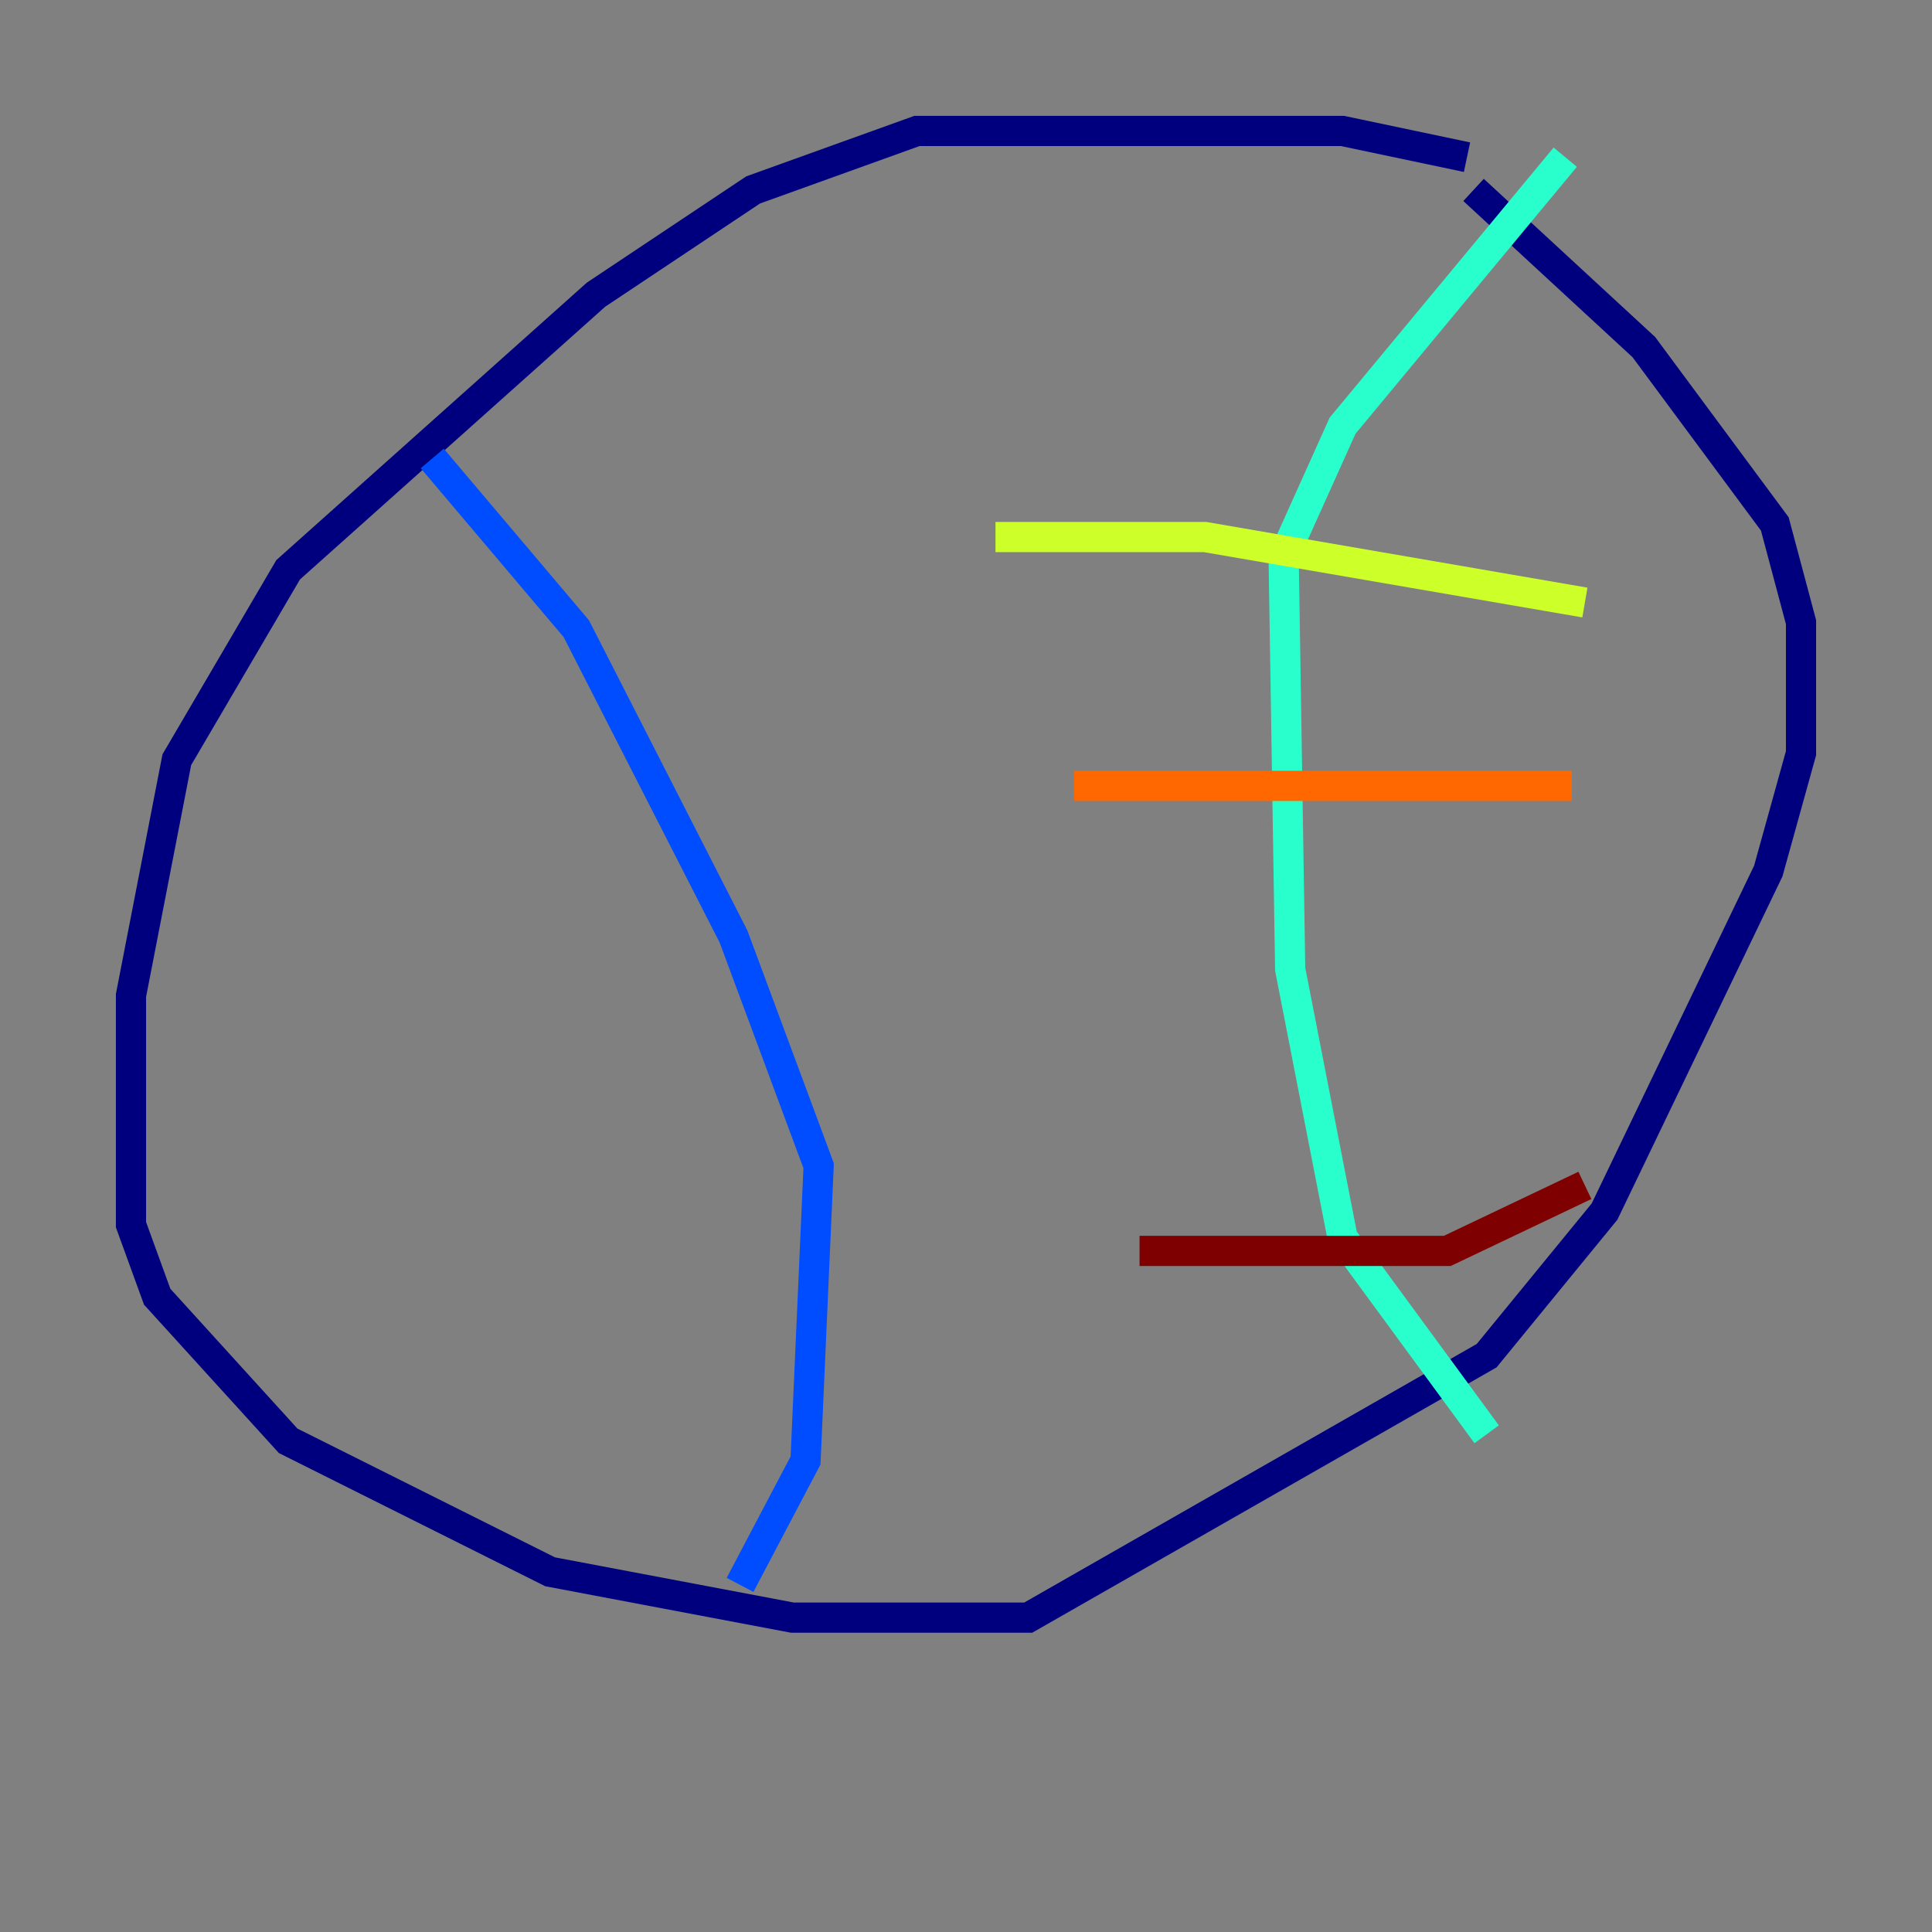<?xml version="1.0" encoding="utf-8" ?>
<svg baseProfile="tiny" height="128" version="1.2" viewBox="0,0,128,128" width="128" xmlns="http://www.w3.org/2000/svg" xmlns:ev="http://www.w3.org/2001/xml-events" xmlns:xlink="http://www.w3.org/1999/xlink"><rect x="0" y="0" width="128" height="128" fill="#808080" stroke="none"/><defs /><polyline fill="none" points="97.193,10.414 88.949,8.678 60.746,8.678 49.898,12.583 39.485,19.525 19.091,37.749 11.715,50.332 8.678,65.953 8.678,81.139 10.414,85.912 19.091,95.458 36.447,104.136 52.502,107.173 68.122,107.173 98.495,89.817 106.305,80.271 117.153,57.709 119.322,49.898 119.322,41.22 117.586,34.712 108.909,22.997 97.627,12.583" stroke="#00007f" stroke-width="2" /><polyline fill="none" points="28.637,30.373 38.183,41.654 48.597,62.047 54.237,77.234 53.37,96.759 49.031,105.003" stroke="#004cff" stroke-width="2" /><polyline fill="none" points="103.702,10.414 88.949,28.203 85.044,36.881 85.478,64.217 88.949,82.007 98.495,95.024" stroke="#29ffcd" stroke-width="2" /><polyline fill="none" points="65.953,35.58 79.837,35.58 105.003,39.919" stroke="#cdff29" stroke-width="2" /><polyline fill="none" points="71.159,52.068 104.136,52.068" stroke="#ff6700" stroke-width="2" /><polyline fill="none" points="75.498,82.875 95.891,82.875 105.003,78.536" stroke="#7f0000" stroke-width="2" /></svg>